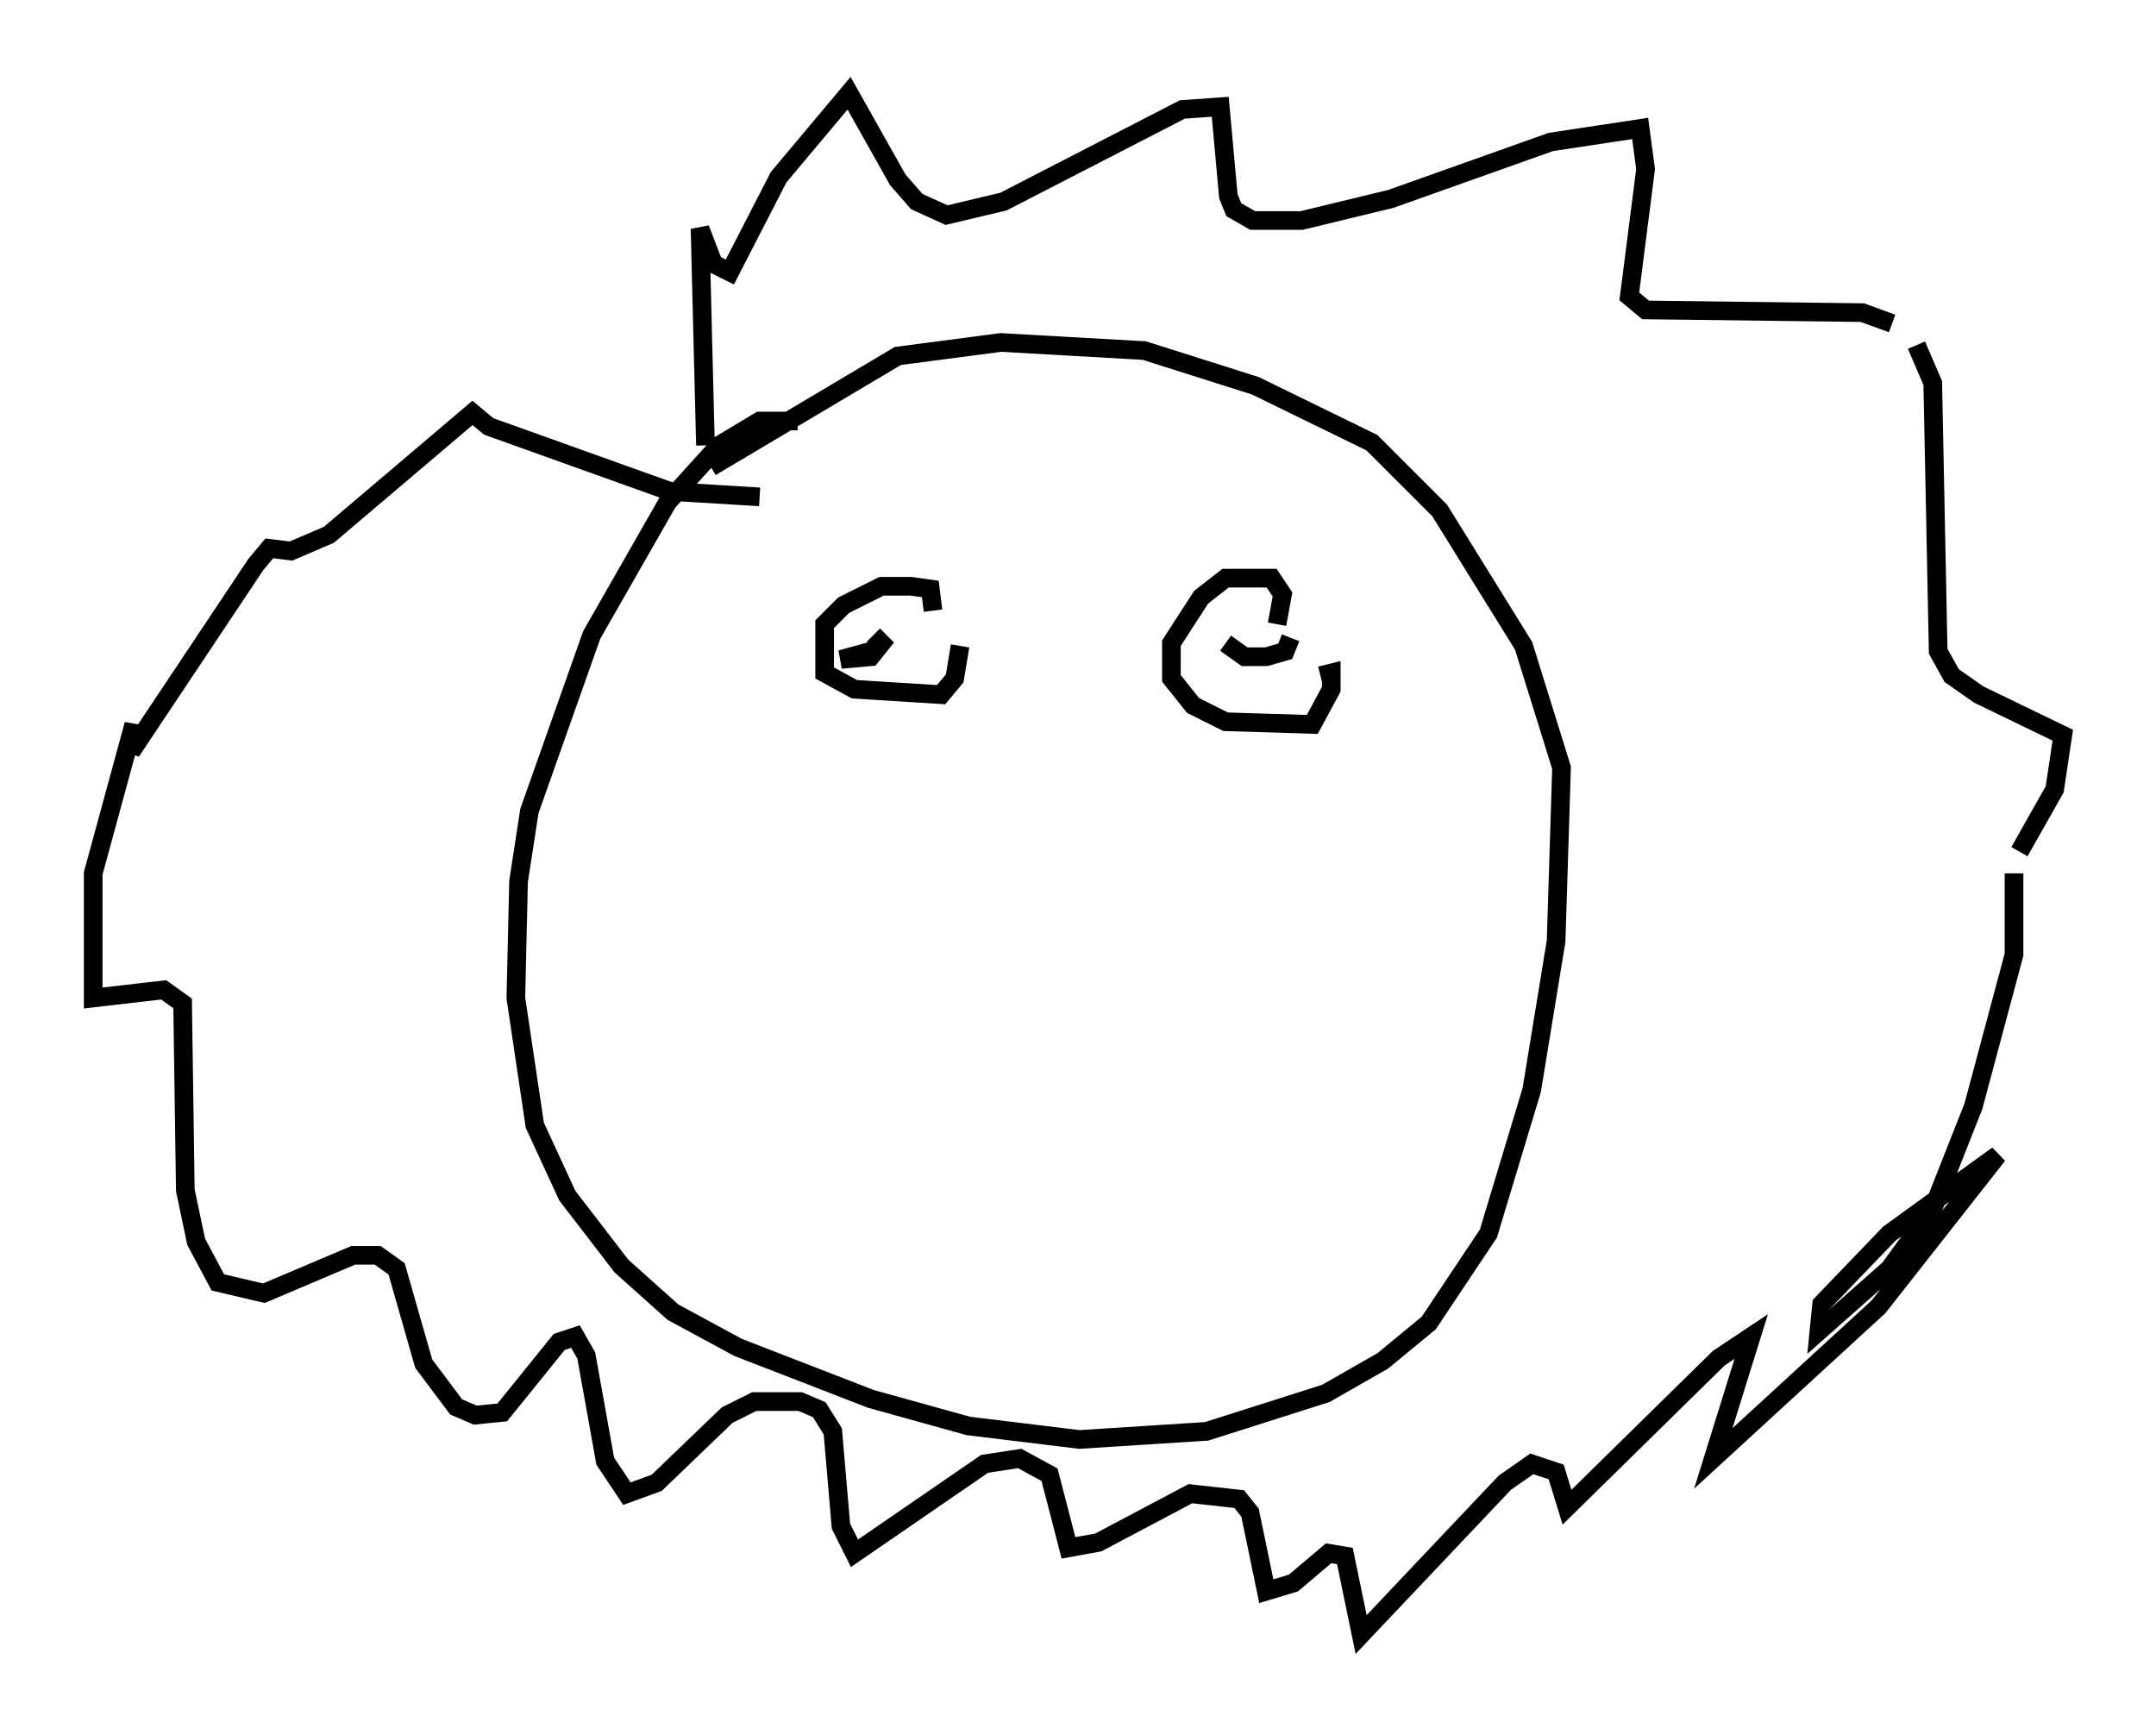<?xml version="1.0" encoding="utf-8" ?>
<svg baseProfile="full" height="92.648" version="1.1" width="115.598" xmlns="http://www.w3.org/2000/svg" xmlns:ev="http://www.w3.org/2001/xml-events" xmlns:xlink="http://www.w3.org/1999/xlink"><defs /><rect fill="white" height="92.648" width="115.598" x="0" y="0" /><path d="M43.927, 23.883 m-1.162, -1.307 l-2.034, 0.0 -2.179, 1.307 l-2.76, 3.05 -4.067, 7.117 l-3.341, 9.441 -0.581, 3.777 l-0.145, 6.246 1.017, 6.827 l1.743, 3.777 2.905, 3.777 l2.76, 2.469 3.486, 1.888 l7.117, 2.76 5.229, 1.453 l5.955, 0.726 6.827, -0.436 l6.391, -2.034 3.05, -1.743 l2.469, -2.034 3.196, -4.793 l2.324, -7.698 1.307, -7.989 l0.291, -9.296 -2.034, -6.536 l-4.503, -7.263 -3.631, -3.631 l-6.246, -3.05 -5.955, -1.888 l-7.698, -0.436 -5.52, 0.726 l-10.022, 5.955 m-0.291, -1.162 l-0.291, -11.62 0.726, 1.888 l0.872, 0.436 2.615, -5.084 l3.777, -4.503 2.615, 4.648 l1.017, 1.162 1.598, 0.726 l3.05, -0.726 9.587, -4.939 l2.034, -0.145 0.436, 4.793 l0.291, 0.726 1.017, 0.581 l2.615, 0.0 4.793, -1.162 l8.57, -3.05 4.793, -0.726 l0.291, 2.179 -0.872, 6.827 l0.872, 0.726 11.62, 0.145 l1.598, 0.581 m1.307, 1.162 l0.872, 2.034 0.291, 14.38 l0.726, 1.307 1.453, 1.017 l4.503, 2.179 -0.436, 2.905 l-1.888, 3.341 m-0.291, 1.162 l0.0, 4.358 -2.179, 8.134 l-2.179, 5.52 -2.324, 3.196 l-3.777, 3.341 0.145, -1.453 l3.631, -3.777 5.81, -4.212 l-6.391, 8.134 -8.86, 8.134 l2.034, -6.536 -1.743, 1.162 l-8.134, 7.989 -0.581, -1.888 l-1.307, -0.436 -1.453, 1.017 l-7.698, 8.134 -0.872, -4.212 l-0.872, -0.145 -1.888, 1.598 l-1.453, 0.436 -0.872, -4.212 l-0.581, -0.726 -2.615, -0.291 l-4.939, 2.615 -1.598, 0.291 l-1.017, -3.922 -1.598, -0.872 l-1.888, 0.291 -6.972, 4.793 l-0.726, -1.453 -0.436, -5.084 l-0.726, -1.162 -1.017, -0.436 l-2.469, 0.0 -1.453, 0.726 l-3.777, 3.631 -1.598, 0.581 l-1.162, -1.743 -1.017, -5.665 l-0.581, -1.017 -0.872, 0.291 l-3.05, 3.777 -1.453, 0.145 l-1.017, -0.436 -1.743, -2.324 l-1.453, -5.084 -1.017, -0.726 l-1.307, 0.0 -4.793, 2.034 l-2.469, -0.581 -1.162, -2.179 l-0.581, -2.76 -0.145, -10.022 l-1.017, -0.726 -3.777, 0.436 l0.0, -6.682 2.179, -7.989 l-0.145, 1.453 6.682, -10.022 l0.726, -0.872 1.162, 0.145 l2.034, -0.872 7.698, -6.536 l0.872, 0.726 9.732, 3.486 l4.793, 0.291 m9.296, 6.101 l-0.145, -1.162 -1.017, -0.145 l-1.598, 0.0 -2.034, 1.017 l-1.017, 1.017 0.0, 2.615 l1.598, 0.872 4.648, 0.291 l0.726, -0.872 0.291, -1.743 m16.994, -1.162 l0.291, -1.598 -0.581, -0.872 l-2.469, 0.0 -1.307, 1.017 l-1.598, 2.469 0.0, 1.888 l1.162, 1.453 1.743, 0.872 l4.648, 0.145 1.017, -1.888 l0.0, -0.872 -0.581, 0.145 m-24.112, -1.307 l-1.598, 0.436 1.598, -0.145 l0.581, -0.726 -0.436, -0.436 m18.883, 0.436 l1.017, 0.726 1.162, 0.0 l1.017, -0.291 0.291, -0.726 " fill="none" stroke="black" stroke-width="1" /></svg>